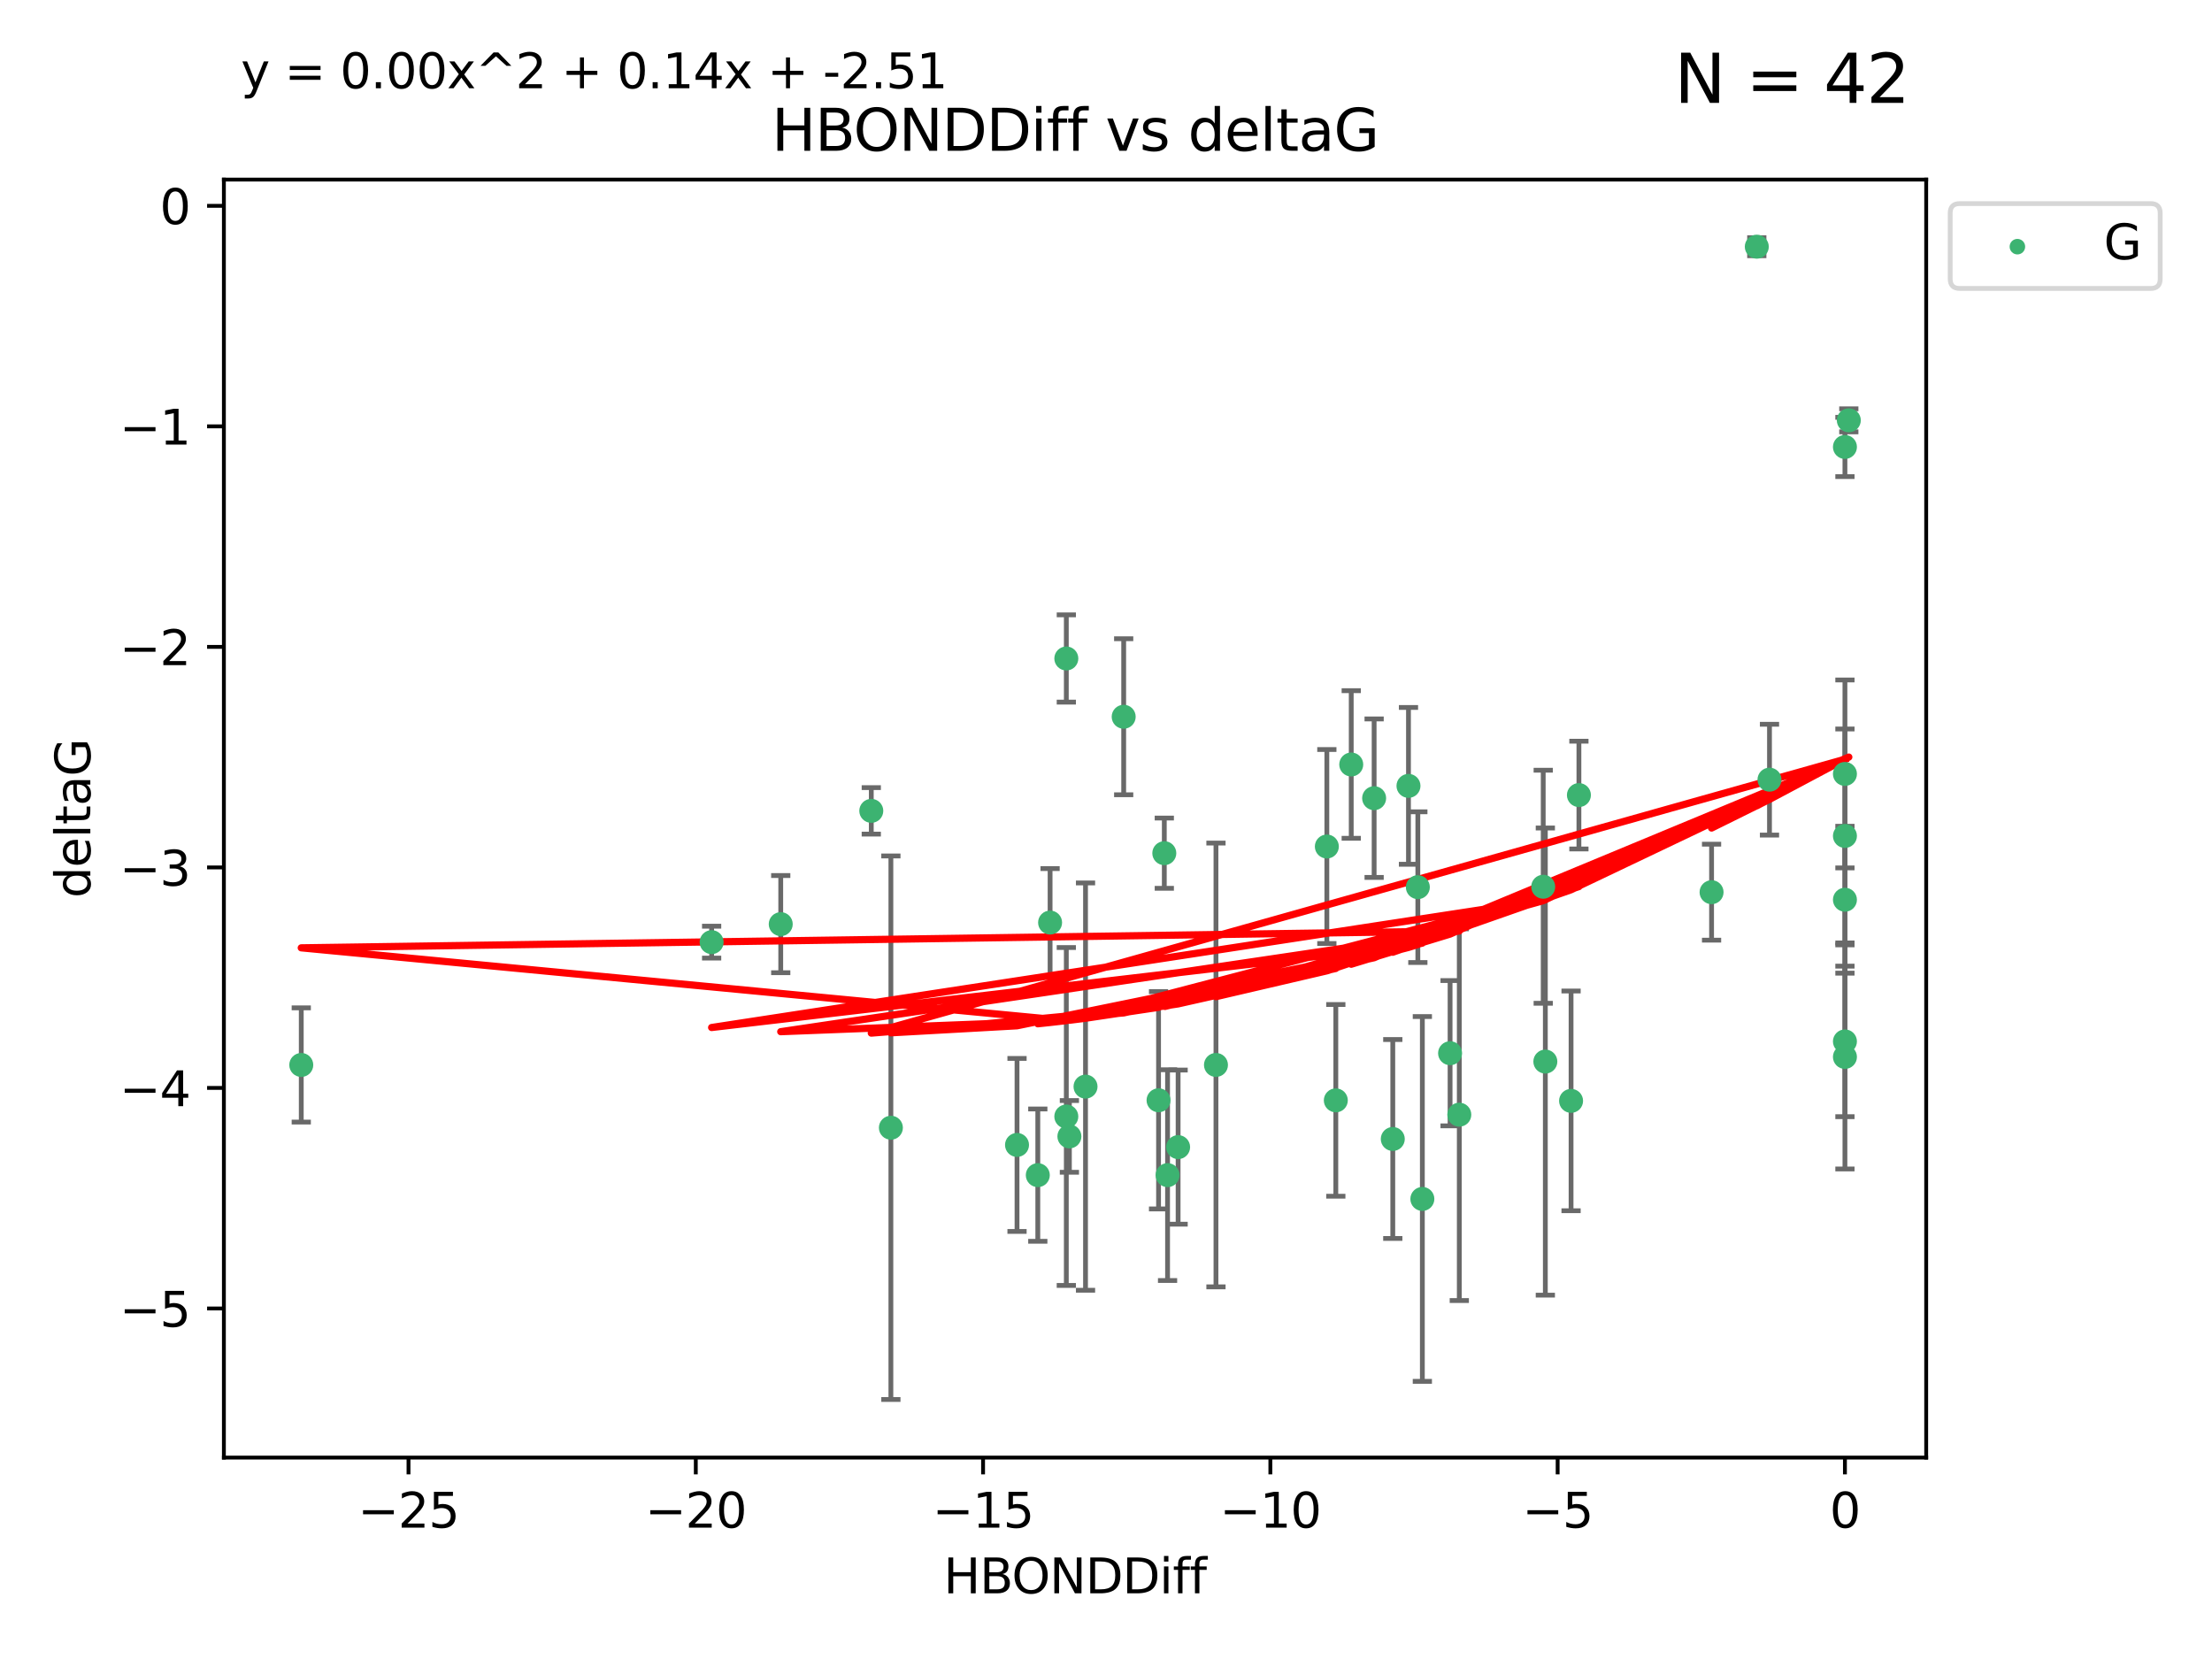 <?xml version="1.0" encoding="utf-8" standalone="no"?>
<!DOCTYPE svg PUBLIC "-//W3C//DTD SVG 1.1//EN"
  "http://www.w3.org/Graphics/SVG/1.1/DTD/svg11.dtd">
<svg xmlns:xlink="http://www.w3.org/1999/xlink" width="460.8pt" height="345.6pt" viewBox="0 0 460.8 345.6" xmlns="http://www.w3.org/2000/svg" version="1.1">
 <defs>
  <style type="text/css">*{stroke-linejoin: round; stroke-linecap: butt}</style>
 </defs>
 <g id="figure_1">
  <g id="patch_1">
   <path d="M 0 345.6 
L 460.8 345.6 
L 460.8 0 
L 0 0 
z
" style="fill: #ffffff"/>
  </g>
  <g id="axes_1">
   <g id="patch_2">
    <path d="M 46.64 303.64 
L 401.26 303.64 
L 401.26 37.411 
L 46.64 37.411 
z
" style="fill: #ffffff"/>
   </g>
   <g id="PathCollection_1">
    <defs>
     <path id="mc31e3dbb90" d="M 0 1.118 
C 0.297 1.118 0.581 1 0.791 0.791 
C 1 0.581 1.118 0.297 1.118 0 
C 1.118 -0.297 1 -0.581 0.791 -0.791 
C 0.581 -1 0.297 -1.118 0 -1.118 
C -0.297 -1.118 -0.581 -1 -0.791 -0.791 
C -1 -0.581 -1.118 -0.297 -1.118 0 
C -1.118 0.297 -1 0.581 -0.791 0.791 
C -0.581 1 -0.297 1.118 0 1.118 
z
" style="stroke: #3cb371"/>
    </defs>
    <g clip-path="url(#p650c246771)">
     <use xlink:href="#mc31e3dbb90" x="243.225" y="244.801" style="fill: #3cb371; stroke: #3cb371"/>
     <use xlink:href="#mc31e3dbb90" x="296.302" y="249.76" style="fill: #3cb371; stroke: #3cb371"/>
     <use xlink:href="#mc31e3dbb90" x="211.864" y="238.51" style="fill: #3cb371; stroke: #3cb371"/>
     <use xlink:href="#mc31e3dbb90" x="185.588" y="234.926" style="fill: #3cb371; stroke: #3cb371"/>
     <use xlink:href="#mc31e3dbb90" x="241.348" y="229.207" style="fill: #3cb371; stroke: #3cb371"/>
     <use xlink:href="#mc31e3dbb90" x="226.135" y="226.36" style="fill: #3cb371; stroke: #3cb371"/>
     <use xlink:href="#mc31e3dbb90" x="222.774" y="236.736" style="fill: #3cb371; stroke: #3cb371"/>
     <use xlink:href="#mc31e3dbb90" x="245.422" y="238.966" style="fill: #3cb371; stroke: #3cb371"/>
     <use xlink:href="#mc31e3dbb90" x="278.275" y="229.226" style="fill: #3cb371; stroke: #3cb371"/>
     <use xlink:href="#mc31e3dbb90" x="216.193" y="244.803" style="fill: #3cb371; stroke: #3cb371"/>
     <use xlink:href="#mc31e3dbb90" x="218.753" y="192.187" style="fill: #3cb371; stroke: #3cb371"/>
     <use xlink:href="#mc31e3dbb90" x="222.132" y="232.587" style="fill: #3cb371; stroke: #3cb371"/>
     <use xlink:href="#mc31e3dbb90" x="162.642" y="192.513" style="fill: #3cb371; stroke: #3cb371"/>
     <use xlink:href="#mc31e3dbb90" x="303.998" y="232.207" style="fill: #3cb371; stroke: #3cb371"/>
     <use xlink:href="#mc31e3dbb90" x="62.759" y="221.85" style="fill: #3cb371; stroke: #3cb371"/>
     <use xlink:href="#mc31e3dbb90" x="222.134" y="137.174" style="fill: #3cb371; stroke: #3cb371"/>
     <use xlink:href="#mc31e3dbb90" x="328.917" y="165.628" style="fill: #3cb371; stroke: #3cb371"/>
     <use xlink:href="#mc31e3dbb90" x="276.406" y="176.344" style="fill: #3cb371; stroke: #3cb371"/>
     <use xlink:href="#mc31e3dbb90" x="253.308" y="221.848" style="fill: #3cb371; stroke: #3cb371"/>
     <use xlink:href="#mc31e3dbb90" x="293.412" y="163.712" style="fill: #3cb371; stroke: #3cb371"/>
     <use xlink:href="#mc31e3dbb90" x="295.363" y="184.81" style="fill: #3cb371; stroke: #3cb371"/>
     <use xlink:href="#mc31e3dbb90" x="148.246" y="196.265" style="fill: #3cb371; stroke: #3cb371"/>
     <use xlink:href="#mc31e3dbb90" x="321.923" y="221.145" style="fill: #3cb371; stroke: #3cb371"/>
     <use xlink:href="#mc31e3dbb90" x="242.546" y="177.733" style="fill: #3cb371; stroke: #3cb371"/>
     <use xlink:href="#mc31e3dbb90" x="321.481" y="184.723" style="fill: #3cb371; stroke: #3cb371"/>
     <use xlink:href="#mc31e3dbb90" x="384.333" y="187.429" style="fill: #3cb371; stroke: #3cb371"/>
     <use xlink:href="#mc31e3dbb90" x="302.079" y="219.405" style="fill: #3cb371; stroke: #3cb371"/>
     <use xlink:href="#mc31e3dbb90" x="281.487" y="159.258" style="fill: #3cb371; stroke: #3cb371"/>
     <use xlink:href="#mc31e3dbb90" x="384.333" y="174.144" style="fill: #3cb371; stroke: #3cb371"/>
     <use xlink:href="#mc31e3dbb90" x="356.551" y="185.859" style="fill: #3cb371; stroke: #3cb371"/>
     <use xlink:href="#mc31e3dbb90" x="368.617" y="162.417" style="fill: #3cb371; stroke: #3cb371"/>
     <use xlink:href="#mc31e3dbb90" x="384.333" y="220.179" style="fill: #3cb371; stroke: #3cb371"/>
     <use xlink:href="#mc31e3dbb90" x="290.142" y="237.271" style="fill: #3cb371; stroke: #3cb371"/>
     <use xlink:href="#mc31e3dbb90" x="327.282" y="229.332" style="fill: #3cb371; stroke: #3cb371"/>
     <use xlink:href="#mc31e3dbb90" x="384.333" y="161.225" style="fill: #3cb371; stroke: #3cb371"/>
     <use xlink:href="#mc31e3dbb90" x="384.333" y="93.109" style="fill: #3cb371; stroke: #3cb371"/>
     <use xlink:href="#mc31e3dbb90" x="365.972" y="51.392" style="fill: #3cb371; stroke: #3cb371"/>
     <use xlink:href="#mc31e3dbb90" x="385.141" y="87.559" style="fill: #3cb371; stroke: #3cb371"/>
     <use xlink:href="#mc31e3dbb90" x="286.257" y="166.276" style="fill: #3cb371; stroke: #3cb371"/>
     <use xlink:href="#mc31e3dbb90" x="234.084" y="149.313" style="fill: #3cb371; stroke: #3cb371"/>
     <use xlink:href="#mc31e3dbb90" x="181.505" y="168.916" style="fill: #3cb371; stroke: #3cb371"/>
     <use xlink:href="#mc31e3dbb90" x="384.333" y="216.946" style="fill: #3cb371; stroke: #3cb371"/>
    </g>
   </g>
   <g id="matplotlib.axis_1">
    <g id="xtick_1">
     <g id="line2d_1">
      <defs>
       <path id="m415d0f3b52" d="M 0 0 
L 0 3.5 
" style="stroke: #000000; stroke-width: 0.8"/>
      </defs>
      <g>
       <use xlink:href="#m415d0f3b52" x="85.099" y="303.64" style="stroke: #000000; stroke-width: 0.8"/>
      </g>
     </g>
     <g id="text_1">
      <!-- −25 -->
      <g transform="translate(74.546 318.238)scale(0.1 -0.1)">
       <defs>
        <path id="DejaVuSans-2212" d="M 678 2272 
L 4684 2272 
L 4684 1741 
L 678 1741 
L 678 2272 
z
" transform="scale(0.016)"/>
        <path id="DejaVuSans-32" d="M 1228 531 
L 3431 531 
L 3431 0 
L 469 0 
L 469 531 
Q 828 903 1448 1529 
Q 2069 2156 2228 2338 
Q 2531 2678 2651 2914 
Q 2772 3150 2772 3378 
Q 2772 3750 2511 3984 
Q 2250 4219 1831 4219 
Q 1534 4219 1204 4116 
Q 875 4013 500 3803 
L 500 4441 
Q 881 4594 1212 4672 
Q 1544 4750 1819 4750 
Q 2544 4750 2975 4387 
Q 3406 4025 3406 3419 
Q 3406 3131 3298 2873 
Q 3191 2616 2906 2266 
Q 2828 2175 2409 1742 
Q 1991 1309 1228 531 
z
" transform="scale(0.016)"/>
        <path id="DejaVuSans-35" d="M 691 4666 
L 3169 4666 
L 3169 4134 
L 1269 4134 
L 1269 2991 
Q 1406 3038 1543 3061 
Q 1681 3084 1819 3084 
Q 2600 3084 3056 2656 
Q 3513 2228 3513 1497 
Q 3513 744 3044 326 
Q 2575 -91 1722 -91 
Q 1428 -91 1123 -41 
Q 819 9 494 109 
L 494 744 
Q 775 591 1075 516 
Q 1375 441 1709 441 
Q 2250 441 2565 725 
Q 2881 1009 2881 1497 
Q 2881 1984 2565 2268 
Q 2250 2553 1709 2553 
Q 1456 2553 1204 2497 
Q 953 2441 691 2322 
L 691 4666 
z
" transform="scale(0.016)"/>
       </defs>
       <use xlink:href="#DejaVuSans-2212"/>
       <use xlink:href="#DejaVuSans-32" x="83.789"/>
       <use xlink:href="#DejaVuSans-35" x="147.412"/>
      </g>
     </g>
    </g>
    <g id="xtick_2">
     <g id="line2d_2">
      <g>
       <use xlink:href="#m415d0f3b52" x="144.946" y="303.64" style="stroke: #000000; stroke-width: 0.8"/>
      </g>
     </g>
     <g id="text_2">
      <!-- −20 -->
      <g transform="translate(134.393 318.238)scale(0.1 -0.1)">
       <defs>
        <path id="DejaVuSans-30" d="M 2034 4250 
Q 1547 4250 1301 3770 
Q 1056 3291 1056 2328 
Q 1056 1369 1301 889 
Q 1547 409 2034 409 
Q 2525 409 2770 889 
Q 3016 1369 3016 2328 
Q 3016 3291 2770 3770 
Q 2525 4250 2034 4250 
z
M 2034 4750 
Q 2819 4750 3233 4129 
Q 3647 3509 3647 2328 
Q 3647 1150 3233 529 
Q 2819 -91 2034 -91 
Q 1250 -91 836 529 
Q 422 1150 422 2328 
Q 422 3509 836 4129 
Q 1250 4750 2034 4750 
z
" transform="scale(0.016)"/>
       </defs>
       <use xlink:href="#DejaVuSans-2212"/>
       <use xlink:href="#DejaVuSans-32" x="83.789"/>
       <use xlink:href="#DejaVuSans-30" x="147.412"/>
      </g>
     </g>
    </g>
    <g id="xtick_3">
     <g id="line2d_3">
      <g>
       <use xlink:href="#m415d0f3b52" x="204.792" y="303.64" style="stroke: #000000; stroke-width: 0.8"/>
      </g>
     </g>
     <g id="text_3">
      <!-- −15 -->
      <g transform="translate(194.24 318.238)scale(0.1 -0.1)">
       <defs>
        <path id="DejaVuSans-31" d="M 794 531 
L 1825 531 
L 1825 4091 
L 703 3866 
L 703 4441 
L 1819 4666 
L 2450 4666 
L 2450 531 
L 3481 531 
L 3481 0 
L 794 0 
L 794 531 
z
" transform="scale(0.016)"/>
       </defs>
       <use xlink:href="#DejaVuSans-2212"/>
       <use xlink:href="#DejaVuSans-31" x="83.789"/>
       <use xlink:href="#DejaVuSans-35" x="147.412"/>
      </g>
     </g>
    </g>
    <g id="xtick_4">
     <g id="line2d_4">
      <g>
       <use xlink:href="#m415d0f3b52" x="264.639" y="303.64" style="stroke: #000000; stroke-width: 0.8"/>
      </g>
     </g>
     <g id="text_4">
      <!-- −10 -->
      <g transform="translate(254.087 318.238)scale(0.1 -0.1)">
       <use xlink:href="#DejaVuSans-2212"/>
       <use xlink:href="#DejaVuSans-31" x="83.789"/>
       <use xlink:href="#DejaVuSans-30" x="147.412"/>
      </g>
     </g>
    </g>
    <g id="xtick_5">
     <g id="line2d_5">
      <g>
       <use xlink:href="#m415d0f3b52" x="324.486" y="303.64" style="stroke: #000000; stroke-width: 0.8"/>
      </g>
     </g>
     <g id="text_5">
      <!-- −5 -->
      <g transform="translate(317.115 318.238)scale(0.1 -0.1)">
       <use xlink:href="#DejaVuSans-2212"/>
       <use xlink:href="#DejaVuSans-35" x="83.789"/>
      </g>
     </g>
    </g>
    <g id="xtick_6">
     <g id="line2d_6">
      <g>
       <use xlink:href="#m415d0f3b52" x="384.333" y="303.64" style="stroke: #000000; stroke-width: 0.8"/>
      </g>
     </g>
     <g id="text_6">
      <!-- 0 -->
      <g transform="translate(381.152 318.238)scale(0.1 -0.1)">
       <use xlink:href="#DejaVuSans-30"/>
      </g>
     </g>
    </g>
    <g id="text_7">
     <!-- HBONDDiff -->
     <g transform="translate(196.561 331.917)scale(0.1 -0.1)">
      <defs>
       <path id="DejaVuSans-48" d="M 628 4666 
L 1259 4666 
L 1259 2753 
L 3553 2753 
L 3553 4666 
L 4184 4666 
L 4184 0 
L 3553 0 
L 3553 2222 
L 1259 2222 
L 1259 0 
L 628 0 
L 628 4666 
z
" transform="scale(0.016)"/>
       <path id="DejaVuSans-42" d="M 1259 2228 
L 1259 519 
L 2272 519 
Q 2781 519 3026 730 
Q 3272 941 3272 1375 
Q 3272 1813 3026 2020 
Q 2781 2228 2272 2228 
L 1259 2228 
z
M 1259 4147 
L 1259 2741 
L 2194 2741 
Q 2656 2741 2882 2914 
Q 3109 3088 3109 3444 
Q 3109 3797 2882 3972 
Q 2656 4147 2194 4147 
L 1259 4147 
z
M 628 4666 
L 2241 4666 
Q 2963 4666 3353 4366 
Q 3744 4066 3744 3513 
Q 3744 3084 3544 2831 
Q 3344 2578 2956 2516 
Q 3422 2416 3680 2098 
Q 3938 1781 3938 1306 
Q 3938 681 3513 340 
Q 3088 0 2303 0 
L 628 0 
L 628 4666 
z
" transform="scale(0.016)"/>
       <path id="DejaVuSans-4f" d="M 2522 4238 
Q 1834 4238 1429 3725 
Q 1025 3213 1025 2328 
Q 1025 1447 1429 934 
Q 1834 422 2522 422 
Q 3209 422 3611 934 
Q 4013 1447 4013 2328 
Q 4013 3213 3611 3725 
Q 3209 4238 2522 4238 
z
M 2522 4750 
Q 3503 4750 4090 4092 
Q 4678 3434 4678 2328 
Q 4678 1225 4090 567 
Q 3503 -91 2522 -91 
Q 1538 -91 948 565 
Q 359 1222 359 2328 
Q 359 3434 948 4092 
Q 1538 4750 2522 4750 
z
" transform="scale(0.016)"/>
       <path id="DejaVuSans-4e" d="M 628 4666 
L 1478 4666 
L 3547 763 
L 3547 4666 
L 4159 4666 
L 4159 0 
L 3309 0 
L 1241 3903 
L 1241 0 
L 628 0 
L 628 4666 
z
" transform="scale(0.016)"/>
       <path id="DejaVuSans-44" d="M 1259 4147 
L 1259 519 
L 2022 519 
Q 2988 519 3436 956 
Q 3884 1394 3884 2338 
Q 3884 3275 3436 3711 
Q 2988 4147 2022 4147 
L 1259 4147 
z
M 628 4666 
L 1925 4666 
Q 3281 4666 3915 4102 
Q 4550 3538 4550 2338 
Q 4550 1131 3912 565 
Q 3275 0 1925 0 
L 628 0 
L 628 4666 
z
" transform="scale(0.016)"/>
       <path id="DejaVuSans-69" d="M 603 3500 
L 1178 3500 
L 1178 0 
L 603 0 
L 603 3500 
z
M 603 4863 
L 1178 4863 
L 1178 4134 
L 603 4134 
L 603 4863 
z
" transform="scale(0.016)"/>
       <path id="DejaVuSans-66" d="M 2375 4863 
L 2375 4384 
L 1825 4384 
Q 1516 4384 1395 4259 
Q 1275 4134 1275 3809 
L 1275 3500 
L 2222 3500 
L 2222 3053 
L 1275 3053 
L 1275 0 
L 697 0 
L 697 3053 
L 147 3053 
L 147 3500 
L 697 3500 
L 697 3744 
Q 697 4328 969 4595 
Q 1241 4863 1831 4863 
L 2375 4863 
z
" transform="scale(0.016)"/>
      </defs>
      <use xlink:href="#DejaVuSans-48"/>
      <use xlink:href="#DejaVuSans-42" x="75.195"/>
      <use xlink:href="#DejaVuSans-4f" x="142.049"/>
      <use xlink:href="#DejaVuSans-4e" x="220.76"/>
      <use xlink:href="#DejaVuSans-44" x="295.564"/>
      <use xlink:href="#DejaVuSans-44" x="372.566"/>
      <use xlink:href="#DejaVuSans-69" x="449.568"/>
      <use xlink:href="#DejaVuSans-66" x="477.352"/>
      <use xlink:href="#DejaVuSans-66" x="512.557"/>
     </g>
    </g>
   </g>
   <g id="matplotlib.axis_2">
    <g id="ytick_1">
     <g id="line2d_7">
      <defs>
       <path id="m0cf60615b7" d="M 0 0 
L -3.5 0 
" style="stroke: #000000; stroke-width: 0.8"/>
      </defs>
      <g>
       <use xlink:href="#m0cf60615b7" x="46.64" y="272.58" style="stroke: #000000; stroke-width: 0.8"/>
      </g>
     </g>
     <g id="text_8">
      <!-- −5 -->
      <g transform="translate(24.898 276.379)scale(0.1 -0.1)">
       <use xlink:href="#DejaVuSans-2212"/>
       <use xlink:href="#DejaVuSans-35" x="83.789"/>
      </g>
     </g>
    </g>
    <g id="ytick_2">
     <g id="line2d_8">
      <g>
       <use xlink:href="#m0cf60615b7" x="46.64" y="226.639" style="stroke: #000000; stroke-width: 0.8"/>
      </g>
     </g>
     <g id="text_9">
      <!-- −4 -->
      <g transform="translate(24.898 230.438)scale(0.1 -0.1)">
       <defs>
        <path id="DejaVuSans-34" d="M 2419 4116 
L 825 1625 
L 2419 1625 
L 2419 4116 
z
M 2253 4666 
L 3047 4666 
L 3047 1625 
L 3713 1625 
L 3713 1100 
L 3047 1100 
L 3047 0 
L 2419 0 
L 2419 1100 
L 313 1100 
L 313 1709 
L 2253 4666 
z
" transform="scale(0.016)"/>
       </defs>
       <use xlink:href="#DejaVuSans-2212"/>
       <use xlink:href="#DejaVuSans-34" x="83.789"/>
      </g>
     </g>
    </g>
    <g id="ytick_3">
     <g id="line2d_9">
      <g>
       <use xlink:href="#m0cf60615b7" x="46.64" y="180.698" style="stroke: #000000; stroke-width: 0.8"/>
      </g>
     </g>
     <g id="text_10">
      <!-- −3 -->
      <g transform="translate(24.898 184.498)scale(0.1 -0.1)">
       <defs>
        <path id="DejaVuSans-33" d="M 2597 2516 
Q 3050 2419 3304 2112 
Q 3559 1806 3559 1356 
Q 3559 666 3084 287 
Q 2609 -91 1734 -91 
Q 1441 -91 1130 -33 
Q 819 25 488 141 
L 488 750 
Q 750 597 1062 519 
Q 1375 441 1716 441 
Q 2309 441 2620 675 
Q 2931 909 2931 1356 
Q 2931 1769 2642 2001 
Q 2353 2234 1838 2234 
L 1294 2234 
L 1294 2753 
L 1863 2753 
Q 2328 2753 2575 2939 
Q 2822 3125 2822 3475 
Q 2822 3834 2567 4026 
Q 2313 4219 1838 4219 
Q 1578 4219 1281 4162 
Q 984 4106 628 3988 
L 628 4550 
Q 988 4650 1302 4700 
Q 1616 4750 1894 4750 
Q 2613 4750 3031 4423 
Q 3450 4097 3450 3541 
Q 3450 3153 3228 2886 
Q 3006 2619 2597 2516 
z
" transform="scale(0.016)"/>
       </defs>
       <use xlink:href="#DejaVuSans-2212"/>
       <use xlink:href="#DejaVuSans-33" x="83.789"/>
      </g>
     </g>
    </g>
    <g id="ytick_4">
     <g id="line2d_10">
      <g>
       <use xlink:href="#m0cf60615b7" x="46.64" y="134.758" style="stroke: #000000; stroke-width: 0.8"/>
      </g>
     </g>
     <g id="text_11">
      <!-- −2 -->
      <g transform="translate(24.898 138.557)scale(0.1 -0.1)">
       <use xlink:href="#DejaVuSans-2212"/>
       <use xlink:href="#DejaVuSans-32" x="83.789"/>
      </g>
     </g>
    </g>
    <g id="ytick_5">
     <g id="line2d_11">
      <g>
       <use xlink:href="#m0cf60615b7" x="46.64" y="88.817" style="stroke: #000000; stroke-width: 0.8"/>
      </g>
     </g>
     <g id="text_12">
      <!-- −1 -->
      <g transform="translate(24.898 92.616)scale(0.1 -0.1)">
       <use xlink:href="#DejaVuSans-2212"/>
       <use xlink:href="#DejaVuSans-31" x="83.789"/>
      </g>
     </g>
    </g>
    <g id="ytick_6">
     <g id="line2d_12">
      <g>
       <use xlink:href="#m0cf60615b7" x="46.64" y="42.876" style="stroke: #000000; stroke-width: 0.8"/>
      </g>
     </g>
     <g id="text_13">
      <!-- 0 -->
      <g transform="translate(33.278 46.676)scale(0.1 -0.1)">
       <use xlink:href="#DejaVuSans-30"/>
      </g>
     </g>
    </g>
    <g id="text_14">
     <!-- deltaG -->
     <g transform="translate(18.818 187.064)rotate(-90)scale(0.1 -0.1)">
      <defs>
       <path id="DejaVuSans-64" d="M 2906 2969 
L 2906 4863 
L 3481 4863 
L 3481 0 
L 2906 0 
L 2906 525 
Q 2725 213 2448 61 
Q 2172 -91 1784 -91 
Q 1150 -91 751 415 
Q 353 922 353 1747 
Q 353 2572 751 3078 
Q 1150 3584 1784 3584 
Q 2172 3584 2448 3432 
Q 2725 3281 2906 2969 
z
M 947 1747 
Q 947 1113 1208 752 
Q 1469 391 1925 391 
Q 2381 391 2643 752 
Q 2906 1113 2906 1747 
Q 2906 2381 2643 2742 
Q 2381 3103 1925 3103 
Q 1469 3103 1208 2742 
Q 947 2381 947 1747 
z
" transform="scale(0.016)"/>
       <path id="DejaVuSans-65" d="M 3597 1894 
L 3597 1613 
L 953 1613 
Q 991 1019 1311 708 
Q 1631 397 2203 397 
Q 2534 397 2845 478 
Q 3156 559 3463 722 
L 3463 178 
Q 3153 47 2828 -22 
Q 2503 -91 2169 -91 
Q 1331 -91 842 396 
Q 353 884 353 1716 
Q 353 2575 817 3079 
Q 1281 3584 2069 3584 
Q 2775 3584 3186 3129 
Q 3597 2675 3597 1894 
z
M 3022 2063 
Q 3016 2534 2758 2815 
Q 2500 3097 2075 3097 
Q 1594 3097 1305 2825 
Q 1016 2553 972 2059 
L 3022 2063 
z
" transform="scale(0.016)"/>
       <path id="DejaVuSans-6c" d="M 603 4863 
L 1178 4863 
L 1178 0 
L 603 0 
L 603 4863 
z
" transform="scale(0.016)"/>
       <path id="DejaVuSans-74" d="M 1172 4494 
L 1172 3500 
L 2356 3500 
L 2356 3053 
L 1172 3053 
L 1172 1153 
Q 1172 725 1289 603 
Q 1406 481 1766 481 
L 2356 481 
L 2356 0 
L 1766 0 
Q 1100 0 847 248 
Q 594 497 594 1153 
L 594 3053 
L 172 3053 
L 172 3500 
L 594 3500 
L 594 4494 
L 1172 4494 
z
" transform="scale(0.016)"/>
       <path id="DejaVuSans-61" d="M 2194 1759 
Q 1497 1759 1228 1600 
Q 959 1441 959 1056 
Q 959 750 1161 570 
Q 1363 391 1709 391 
Q 2188 391 2477 730 
Q 2766 1069 2766 1631 
L 2766 1759 
L 2194 1759 
z
M 3341 1997 
L 3341 0 
L 2766 0 
L 2766 531 
Q 2569 213 2275 61 
Q 1981 -91 1556 -91 
Q 1019 -91 701 211 
Q 384 513 384 1019 
Q 384 1609 779 1909 
Q 1175 2209 1959 2209 
L 2766 2209 
L 2766 2266 
Q 2766 2663 2505 2880 
Q 2244 3097 1772 3097 
Q 1472 3097 1187 3025 
Q 903 2953 641 2809 
L 641 3341 
Q 956 3463 1253 3523 
Q 1550 3584 1831 3584 
Q 2591 3584 2966 3190 
Q 3341 2797 3341 1997 
z
" transform="scale(0.016)"/>
       <path id="DejaVuSans-47" d="M 3809 666 
L 3809 1919 
L 2778 1919 
L 2778 2438 
L 4434 2438 
L 4434 434 
Q 4069 175 3628 42 
Q 3188 -91 2688 -91 
Q 1594 -91 976 548 
Q 359 1188 359 2328 
Q 359 3472 976 4111 
Q 1594 4750 2688 4750 
Q 3144 4750 3555 4637 
Q 3966 4525 4313 4306 
L 4313 3634 
Q 3963 3931 3569 4081 
Q 3175 4231 2741 4231 
Q 1884 4231 1454 3753 
Q 1025 3275 1025 2328 
Q 1025 1384 1454 906 
Q 1884 428 2741 428 
Q 3075 428 3337 486 
Q 3600 544 3809 666 
z
" transform="scale(0.016)"/>
      </defs>
      <use xlink:href="#DejaVuSans-64"/>
      <use xlink:href="#DejaVuSans-65" x="63.477"/>
      <use xlink:href="#DejaVuSans-6c" x="125"/>
      <use xlink:href="#DejaVuSans-74" x="152.783"/>
      <use xlink:href="#DejaVuSans-61" x="191.992"/>
      <use xlink:href="#DejaVuSans-47" x="253.271"/>
     </g>
    </g>
   </g>
   <g id="LineCollection_1">
    <path d="M 243.225 266.756 
L 243.225 222.846 
" clip-path="url(#p650c246771)" style="fill: none; stroke: #696969"/>
    <path d="M 296.302 287.759 
L 296.302 211.762 
" clip-path="url(#p650c246771)" style="fill: none; stroke: #696969"/>
    <path d="M 211.864 256.53 
L 211.864 220.491 
" clip-path="url(#p650c246771)" style="fill: none; stroke: #696969"/>
    <path d="M 185.588 291.539 
L 185.588 178.313 
" clip-path="url(#p650c246771)" style="fill: none; stroke: #696969"/>
    <path d="M 241.348 251.842 
L 241.348 206.572 
" clip-path="url(#p650c246771)" style="fill: none; stroke: #696969"/>
    <path d="M 226.135 268.784 
L 226.135 183.936 
" clip-path="url(#p650c246771)" style="fill: none; stroke: #696969"/>
    <path d="M 222.774 244.208 
L 222.774 229.264 
" clip-path="url(#p650c246771)" style="fill: none; stroke: #696969"/>
    <path d="M 245.422 255.018 
L 245.422 222.914 
" clip-path="url(#p650c246771)" style="fill: none; stroke: #696969"/>
    <path d="M 278.275 249.192 
L 278.275 209.26 
" clip-path="url(#p650c246771)" style="fill: none; stroke: #696969"/>
    <path d="M 216.193 258.582 
L 216.193 231.024 
" clip-path="url(#p650c246771)" style="fill: none; stroke: #696969"/>
    <path d="M 218.753 203.432 
L 218.753 180.942 
" clip-path="url(#p650c246771)" style="fill: none; stroke: #696969"/>
    <path d="M 222.132 267.782 
L 222.132 197.392 
" clip-path="url(#p650c246771)" style="fill: none; stroke: #696969"/>
    <path d="M 162.642 202.633 
L 162.642 182.392 
" clip-path="url(#p650c246771)" style="fill: none; stroke: #696969"/>
    <path d="M 303.998 270.925 
L 303.998 193.49 
" clip-path="url(#p650c246771)" style="fill: none; stroke: #696969"/>
    <path d="M 62.759 233.748 
L 62.759 209.952 
" clip-path="url(#p650c246771)" style="fill: none; stroke: #696969"/>
    <path d="M 222.134 146.264 
L 222.134 128.083 
" clip-path="url(#p650c246771)" style="fill: none; stroke: #696969"/>
    <path d="M 328.917 176.852 
L 328.917 154.404 
" clip-path="url(#p650c246771)" style="fill: none; stroke: #696969"/>
    <path d="M 276.406 196.549 
L 276.406 156.139 
" clip-path="url(#p650c246771)" style="fill: none; stroke: #696969"/>
    <path d="M 253.308 268.073 
L 253.308 175.623 
" clip-path="url(#p650c246771)" style="fill: none; stroke: #696969"/>
    <path d="M 293.412 180.044 
L 293.412 147.38 
" clip-path="url(#p650c246771)" style="fill: none; stroke: #696969"/>
    <path d="M 295.363 200.508 
L 295.363 169.113 
" clip-path="url(#p650c246771)" style="fill: none; stroke: #696969"/>
    <path d="M 148.246 199.585 
L 148.246 192.945 
" clip-path="url(#p650c246771)" style="fill: none; stroke: #696969"/>
    <path d="M 321.923 269.803 
L 321.923 172.488 
" clip-path="url(#p650c246771)" style="fill: none; stroke: #696969"/>
    <path d="M 242.546 185.048 
L 242.546 170.419 
" clip-path="url(#p650c246771)" style="fill: none; stroke: #696969"/>
    <path d="M 321.481 209 
L 321.481 160.447 
" clip-path="url(#p650c246771)" style="fill: none; stroke: #696969"/>
    <path d="M 384.333 202.728 
L 384.333 172.13 
" clip-path="url(#p650c246771)" style="fill: none; stroke: #696969"/>
    <path d="M 302.079 234.537 
L 302.079 204.273 
" clip-path="url(#p650c246771)" style="fill: none; stroke: #696969"/>
    <path d="M 281.487 174.634 
L 281.487 143.881 
" clip-path="url(#p650c246771)" style="fill: none; stroke: #696969"/>
    <path d="M 384.333 196.426 
L 384.333 151.862 
" clip-path="url(#p650c246771)" style="fill: none; stroke: #696969"/>
    <path d="M 356.551 195.856 
L 356.551 175.863 
" clip-path="url(#p650c246771)" style="fill: none; stroke: #696969"/>
    <path d="M 368.617 173.959 
L 368.617 150.875 
" clip-path="url(#p650c246771)" style="fill: none; stroke: #696969"/>
    <path d="M 384.333 243.521 
L 384.333 196.837 
" clip-path="url(#p650c246771)" style="fill: none; stroke: #696969"/>
    <path d="M 290.142 257.991 
L 290.142 216.551 
" clip-path="url(#p650c246771)" style="fill: none; stroke: #696969"/>
    <path d="M 327.282 252.215 
L 327.282 206.448 
" clip-path="url(#p650c246771)" style="fill: none; stroke: #696969"/>
    <path d="M 384.333 180.799 
L 384.333 141.651 
" clip-path="url(#p650c246771)" style="fill: none; stroke: #696969"/>
    <path d="M 384.333 99.282 
L 384.333 86.936 
" clip-path="url(#p650c246771)" style="fill: none; stroke: #696969"/>
    <path d="M 365.972 53.271 
L 365.972 49.513 
" clip-path="url(#p650c246771)" style="fill: none; stroke: #696969"/>
    <path d="M 385.141 89.96 
L 385.141 85.158 
" clip-path="url(#p650c246771)" style="fill: none; stroke: #696969"/>
    <path d="M 286.257 182.785 
L 286.257 149.766 
" clip-path="url(#p650c246771)" style="fill: none; stroke: #696969"/>
    <path d="M 234.084 165.563 
L 234.084 133.062 
" clip-path="url(#p650c246771)" style="fill: none; stroke: #696969"/>
    <path d="M 181.505 173.755 
L 181.505 164.078 
" clip-path="url(#p650c246771)" style="fill: none; stroke: #696969"/>
    <path d="M 384.333 232.625 
L 384.333 201.266 
" clip-path="url(#p650c246771)" style="fill: none; stroke: #696969"/>
   </g>
   <g id="line2d_13">
    <defs>
     <path id="m144ffab937" d="M 2 0 
L -2 -0 
" style="stroke: #696969"/>
    </defs>
    <g clip-path="url(#p650c246771)">
     <use xlink:href="#m144ffab937" x="243.225" y="266.756" style="fill: #696969; stroke: #696969"/>
     <use xlink:href="#m144ffab937" x="296.302" y="287.759" style="fill: #696969; stroke: #696969"/>
     <use xlink:href="#m144ffab937" x="211.864" y="256.53" style="fill: #696969; stroke: #696969"/>
     <use xlink:href="#m144ffab937" x="185.588" y="291.539" style="fill: #696969; stroke: #696969"/>
     <use xlink:href="#m144ffab937" x="241.348" y="251.842" style="fill: #696969; stroke: #696969"/>
     <use xlink:href="#m144ffab937" x="226.135" y="268.784" style="fill: #696969; stroke: #696969"/>
     <use xlink:href="#m144ffab937" x="222.774" y="244.208" style="fill: #696969; stroke: #696969"/>
     <use xlink:href="#m144ffab937" x="245.422" y="255.018" style="fill: #696969; stroke: #696969"/>
     <use xlink:href="#m144ffab937" x="278.275" y="249.192" style="fill: #696969; stroke: #696969"/>
     <use xlink:href="#m144ffab937" x="216.193" y="258.582" style="fill: #696969; stroke: #696969"/>
     <use xlink:href="#m144ffab937" x="218.753" y="203.432" style="fill: #696969; stroke: #696969"/>
     <use xlink:href="#m144ffab937" x="222.132" y="267.782" style="fill: #696969; stroke: #696969"/>
     <use xlink:href="#m144ffab937" x="162.642" y="202.633" style="fill: #696969; stroke: #696969"/>
     <use xlink:href="#m144ffab937" x="303.998" y="270.925" style="fill: #696969; stroke: #696969"/>
     <use xlink:href="#m144ffab937" x="62.759" y="233.748" style="fill: #696969; stroke: #696969"/>
     <use xlink:href="#m144ffab937" x="222.134" y="146.264" style="fill: #696969; stroke: #696969"/>
     <use xlink:href="#m144ffab937" x="328.917" y="176.852" style="fill: #696969; stroke: #696969"/>
     <use xlink:href="#m144ffab937" x="276.406" y="196.549" style="fill: #696969; stroke: #696969"/>
     <use xlink:href="#m144ffab937" x="253.308" y="268.073" style="fill: #696969; stroke: #696969"/>
     <use xlink:href="#m144ffab937" x="293.412" y="180.044" style="fill: #696969; stroke: #696969"/>
     <use xlink:href="#m144ffab937" x="295.363" y="200.508" style="fill: #696969; stroke: #696969"/>
     <use xlink:href="#m144ffab937" x="148.246" y="199.585" style="fill: #696969; stroke: #696969"/>
     <use xlink:href="#m144ffab937" x="321.923" y="269.803" style="fill: #696969; stroke: #696969"/>
     <use xlink:href="#m144ffab937" x="242.546" y="185.048" style="fill: #696969; stroke: #696969"/>
     <use xlink:href="#m144ffab937" x="321.481" y="209" style="fill: #696969; stroke: #696969"/>
     <use xlink:href="#m144ffab937" x="384.333" y="202.728" style="fill: #696969; stroke: #696969"/>
     <use xlink:href="#m144ffab937" x="302.079" y="234.537" style="fill: #696969; stroke: #696969"/>
     <use xlink:href="#m144ffab937" x="281.487" y="174.634" style="fill: #696969; stroke: #696969"/>
     <use xlink:href="#m144ffab937" x="384.333" y="196.426" style="fill: #696969; stroke: #696969"/>
     <use xlink:href="#m144ffab937" x="356.551" y="195.856" style="fill: #696969; stroke: #696969"/>
     <use xlink:href="#m144ffab937" x="368.617" y="173.959" style="fill: #696969; stroke: #696969"/>
     <use xlink:href="#m144ffab937" x="384.333" y="243.521" style="fill: #696969; stroke: #696969"/>
     <use xlink:href="#m144ffab937" x="290.142" y="257.991" style="fill: #696969; stroke: #696969"/>
     <use xlink:href="#m144ffab937" x="327.282" y="252.215" style="fill: #696969; stroke: #696969"/>
     <use xlink:href="#m144ffab937" x="384.333" y="180.799" style="fill: #696969; stroke: #696969"/>
     <use xlink:href="#m144ffab937" x="384.333" y="99.282" style="fill: #696969; stroke: #696969"/>
     <use xlink:href="#m144ffab937" x="365.972" y="53.271" style="fill: #696969; stroke: #696969"/>
     <use xlink:href="#m144ffab937" x="385.141" y="89.96" style="fill: #696969; stroke: #696969"/>
     <use xlink:href="#m144ffab937" x="286.257" y="182.785" style="fill: #696969; stroke: #696969"/>
     <use xlink:href="#m144ffab937" x="234.084" y="165.563" style="fill: #696969; stroke: #696969"/>
     <use xlink:href="#m144ffab937" x="181.505" y="173.755" style="fill: #696969; stroke: #696969"/>
     <use xlink:href="#m144ffab937" x="384.333" y="232.625" style="fill: #696969; stroke: #696969"/>
    </g>
   </g>
   <g id="line2d_14">
    <g clip-path="url(#p650c246771)">
     <use xlink:href="#m144ffab937" x="243.225" y="222.846" style="fill: #696969; stroke: #696969"/>
     <use xlink:href="#m144ffab937" x="296.302" y="211.762" style="fill: #696969; stroke: #696969"/>
     <use xlink:href="#m144ffab937" x="211.864" y="220.491" style="fill: #696969; stroke: #696969"/>
     <use xlink:href="#m144ffab937" x="185.588" y="178.313" style="fill: #696969; stroke: #696969"/>
     <use xlink:href="#m144ffab937" x="241.348" y="206.572" style="fill: #696969; stroke: #696969"/>
     <use xlink:href="#m144ffab937" x="226.135" y="183.936" style="fill: #696969; stroke: #696969"/>
     <use xlink:href="#m144ffab937" x="222.774" y="229.264" style="fill: #696969; stroke: #696969"/>
     <use xlink:href="#m144ffab937" x="245.422" y="222.914" style="fill: #696969; stroke: #696969"/>
     <use xlink:href="#m144ffab937" x="278.275" y="209.26" style="fill: #696969; stroke: #696969"/>
     <use xlink:href="#m144ffab937" x="216.193" y="231.024" style="fill: #696969; stroke: #696969"/>
     <use xlink:href="#m144ffab937" x="218.753" y="180.942" style="fill: #696969; stroke: #696969"/>
     <use xlink:href="#m144ffab937" x="222.132" y="197.392" style="fill: #696969; stroke: #696969"/>
     <use xlink:href="#m144ffab937" x="162.642" y="182.392" style="fill: #696969; stroke: #696969"/>
     <use xlink:href="#m144ffab937" x="303.998" y="193.49" style="fill: #696969; stroke: #696969"/>
     <use xlink:href="#m144ffab937" x="62.759" y="209.952" style="fill: #696969; stroke: #696969"/>
     <use xlink:href="#m144ffab937" x="222.134" y="128.083" style="fill: #696969; stroke: #696969"/>
     <use xlink:href="#m144ffab937" x="328.917" y="154.404" style="fill: #696969; stroke: #696969"/>
     <use xlink:href="#m144ffab937" x="276.406" y="156.139" style="fill: #696969; stroke: #696969"/>
     <use xlink:href="#m144ffab937" x="253.308" y="175.623" style="fill: #696969; stroke: #696969"/>
     <use xlink:href="#m144ffab937" x="293.412" y="147.38" style="fill: #696969; stroke: #696969"/>
     <use xlink:href="#m144ffab937" x="295.363" y="169.113" style="fill: #696969; stroke: #696969"/>
     <use xlink:href="#m144ffab937" x="148.246" y="192.945" style="fill: #696969; stroke: #696969"/>
     <use xlink:href="#m144ffab937" x="321.923" y="172.488" style="fill: #696969; stroke: #696969"/>
     <use xlink:href="#m144ffab937" x="242.546" y="170.419" style="fill: #696969; stroke: #696969"/>
     <use xlink:href="#m144ffab937" x="321.481" y="160.447" style="fill: #696969; stroke: #696969"/>
     <use xlink:href="#m144ffab937" x="384.333" y="172.13" style="fill: #696969; stroke: #696969"/>
     <use xlink:href="#m144ffab937" x="302.079" y="204.273" style="fill: #696969; stroke: #696969"/>
     <use xlink:href="#m144ffab937" x="281.487" y="143.881" style="fill: #696969; stroke: #696969"/>
     <use xlink:href="#m144ffab937" x="384.333" y="151.862" style="fill: #696969; stroke: #696969"/>
     <use xlink:href="#m144ffab937" x="356.551" y="175.863" style="fill: #696969; stroke: #696969"/>
     <use xlink:href="#m144ffab937" x="368.617" y="150.875" style="fill: #696969; stroke: #696969"/>
     <use xlink:href="#m144ffab937" x="384.333" y="196.837" style="fill: #696969; stroke: #696969"/>
     <use xlink:href="#m144ffab937" x="290.142" y="216.551" style="fill: #696969; stroke: #696969"/>
     <use xlink:href="#m144ffab937" x="327.282" y="206.448" style="fill: #696969; stroke: #696969"/>
     <use xlink:href="#m144ffab937" x="384.333" y="141.651" style="fill: #696969; stroke: #696969"/>
     <use xlink:href="#m144ffab937" x="384.333" y="86.936" style="fill: #696969; stroke: #696969"/>
     <use xlink:href="#m144ffab937" x="365.972" y="49.513" style="fill: #696969; stroke: #696969"/>
     <use xlink:href="#m144ffab937" x="385.141" y="85.158" style="fill: #696969; stroke: #696969"/>
     <use xlink:href="#m144ffab937" x="286.257" y="149.766" style="fill: #696969; stroke: #696969"/>
     <use xlink:href="#m144ffab937" x="234.084" y="133.062" style="fill: #696969; stroke: #696969"/>
     <use xlink:href="#m144ffab937" x="181.505" y="164.078" style="fill: #696969; stroke: #696969"/>
     <use xlink:href="#m144ffab937" x="384.333" y="201.266" style="fill: #696969; stroke: #696969"/>
    </g>
   </g>
   <g id="line2d_15">
    <path d="M 243.225 209.524 
L 296.302 196.466 
L 211.864 213.692 
L 185.588 215.154 
L 241.348 209.848 
L 226.135 212.122 
L 222.774 212.541 
L 245.422 209.133 
L 278.275 201.748 
L 216.193 213.273 
L 218.753 213.002 
L 222.132 212.617 
L 162.642 214.918 
L 303.998 193.946 
L 62.759 197.451 
L 222.134 212.617 
L 328.917 184.697 
L 276.406 202.245 
L 253.308 207.624 
L 293.412 197.371 
L 295.363 196.763 
L 148.246 214.049 
L 321.923 187.461 
L 242.546 209.642 
L 321.481 187.631 
L 384.333 158.164 
L 302.079 194.589 
L 281.487 200.87 
L 384.333 158.164 
L 356.551 172.495 
L 368.617 166.525 
L 384.333 158.164 
L 290.142 198.369 
L 327.282 185.355 
L 384.333 158.164 
L 384.333 158.164 
L 365.972 167.867 
L 385.141 157.717 
L 286.257 199.517 
L 234.084 211.011 
L 181.505 215.215 
L 384.333 158.164 
" clip-path="url(#p650c246771)" style="fill: none; stroke: #ff0000; stroke-width: 1.5; stroke-linecap: square"/>
   </g>
   <g id="line2d_16">
    <defs>
     <path id="ma4fa848ad8" d="M 0 2 
C 0.53 2 1.039 1.789 1.414 1.414 
C 1.789 1.039 2 0.53 2 0 
C 2 -0.53 1.789 -1.039 1.414 -1.414 
C 1.039 -1.789 0.53 -2 0 -2 
C -0.53 -2 -1.039 -1.789 -1.414 -1.414 
C -1.789 -1.039 -2 -0.53 -2 0 
C -2 0.53 -1.789 1.039 -1.414 1.414 
C -1.039 1.789 -0.53 2 0 2 
z
" style="stroke: #3cb371"/>
    </defs>
    <g clip-path="url(#p650c246771)">
     <use xlink:href="#ma4fa848ad8" x="243.225" y="244.801" style="fill: #3cb371; stroke: #3cb371"/>
     <use xlink:href="#ma4fa848ad8" x="296.302" y="249.76" style="fill: #3cb371; stroke: #3cb371"/>
     <use xlink:href="#ma4fa848ad8" x="211.864" y="238.51" style="fill: #3cb371; stroke: #3cb371"/>
     <use xlink:href="#ma4fa848ad8" x="185.588" y="234.926" style="fill: #3cb371; stroke: #3cb371"/>
     <use xlink:href="#ma4fa848ad8" x="241.348" y="229.207" style="fill: #3cb371; stroke: #3cb371"/>
     <use xlink:href="#ma4fa848ad8" x="226.135" y="226.36" style="fill: #3cb371; stroke: #3cb371"/>
     <use xlink:href="#ma4fa848ad8" x="222.774" y="236.736" style="fill: #3cb371; stroke: #3cb371"/>
     <use xlink:href="#ma4fa848ad8" x="245.422" y="238.966" style="fill: #3cb371; stroke: #3cb371"/>
     <use xlink:href="#ma4fa848ad8" x="278.275" y="229.226" style="fill: #3cb371; stroke: #3cb371"/>
     <use xlink:href="#ma4fa848ad8" x="216.193" y="244.803" style="fill: #3cb371; stroke: #3cb371"/>
     <use xlink:href="#ma4fa848ad8" x="218.753" y="192.187" style="fill: #3cb371; stroke: #3cb371"/>
     <use xlink:href="#ma4fa848ad8" x="222.132" y="232.587" style="fill: #3cb371; stroke: #3cb371"/>
     <use xlink:href="#ma4fa848ad8" x="162.642" y="192.513" style="fill: #3cb371; stroke: #3cb371"/>
     <use xlink:href="#ma4fa848ad8" x="303.998" y="232.207" style="fill: #3cb371; stroke: #3cb371"/>
     <use xlink:href="#ma4fa848ad8" x="62.759" y="221.85" style="fill: #3cb371; stroke: #3cb371"/>
     <use xlink:href="#ma4fa848ad8" x="222.134" y="137.174" style="fill: #3cb371; stroke: #3cb371"/>
     <use xlink:href="#ma4fa848ad8" x="328.917" y="165.628" style="fill: #3cb371; stroke: #3cb371"/>
     <use xlink:href="#ma4fa848ad8" x="276.406" y="176.344" style="fill: #3cb371; stroke: #3cb371"/>
     <use xlink:href="#ma4fa848ad8" x="253.308" y="221.848" style="fill: #3cb371; stroke: #3cb371"/>
     <use xlink:href="#ma4fa848ad8" x="293.412" y="163.712" style="fill: #3cb371; stroke: #3cb371"/>
     <use xlink:href="#ma4fa848ad8" x="295.363" y="184.81" style="fill: #3cb371; stroke: #3cb371"/>
     <use xlink:href="#ma4fa848ad8" x="148.246" y="196.265" style="fill: #3cb371; stroke: #3cb371"/>
     <use xlink:href="#ma4fa848ad8" x="321.923" y="221.145" style="fill: #3cb371; stroke: #3cb371"/>
     <use xlink:href="#ma4fa848ad8" x="242.546" y="177.733" style="fill: #3cb371; stroke: #3cb371"/>
     <use xlink:href="#ma4fa848ad8" x="321.481" y="184.723" style="fill: #3cb371; stroke: #3cb371"/>
     <use xlink:href="#ma4fa848ad8" x="384.333" y="187.429" style="fill: #3cb371; stroke: #3cb371"/>
     <use xlink:href="#ma4fa848ad8" x="302.079" y="219.405" style="fill: #3cb371; stroke: #3cb371"/>
     <use xlink:href="#ma4fa848ad8" x="281.487" y="159.258" style="fill: #3cb371; stroke: #3cb371"/>
     <use xlink:href="#ma4fa848ad8" x="384.333" y="174.144" style="fill: #3cb371; stroke: #3cb371"/>
     <use xlink:href="#ma4fa848ad8" x="356.551" y="185.859" style="fill: #3cb371; stroke: #3cb371"/>
     <use xlink:href="#ma4fa848ad8" x="368.617" y="162.417" style="fill: #3cb371; stroke: #3cb371"/>
     <use xlink:href="#ma4fa848ad8" x="384.333" y="220.179" style="fill: #3cb371; stroke: #3cb371"/>
     <use xlink:href="#ma4fa848ad8" x="290.142" y="237.271" style="fill: #3cb371; stroke: #3cb371"/>
     <use xlink:href="#ma4fa848ad8" x="327.282" y="229.332" style="fill: #3cb371; stroke: #3cb371"/>
     <use xlink:href="#ma4fa848ad8" x="384.333" y="161.225" style="fill: #3cb371; stroke: #3cb371"/>
     <use xlink:href="#ma4fa848ad8" x="384.333" y="93.109" style="fill: #3cb371; stroke: #3cb371"/>
     <use xlink:href="#ma4fa848ad8" x="365.972" y="51.392" style="fill: #3cb371; stroke: #3cb371"/>
     <use xlink:href="#ma4fa848ad8" x="385.141" y="87.559" style="fill: #3cb371; stroke: #3cb371"/>
     <use xlink:href="#ma4fa848ad8" x="286.257" y="166.276" style="fill: #3cb371; stroke: #3cb371"/>
     <use xlink:href="#ma4fa848ad8" x="234.084" y="149.313" style="fill: #3cb371; stroke: #3cb371"/>
     <use xlink:href="#ma4fa848ad8" x="181.505" y="168.916" style="fill: #3cb371; stroke: #3cb371"/>
     <use xlink:href="#ma4fa848ad8" x="384.333" y="216.946" style="fill: #3cb371; stroke: #3cb371"/>
    </g>
   </g>
   <g id="patch_3">
    <path d="M 46.64 303.64 
L 46.64 37.411 
" style="fill: none; stroke: #000000; stroke-width: 0.8; stroke-linejoin: miter; stroke-linecap: square"/>
   </g>
   <g id="patch_4">
    <path d="M 401.26 303.64 
L 401.26 37.411 
" style="fill: none; stroke: #000000; stroke-width: 0.8; stroke-linejoin: miter; stroke-linecap: square"/>
   </g>
   <g id="patch_5">
    <path d="M 46.64 303.64 
L 401.26 303.64 
" style="fill: none; stroke: #000000; stroke-width: 0.8; stroke-linejoin: miter; stroke-linecap: square"/>
   </g>
   <g id="patch_6">
    <path d="M 46.64 37.411 
L 401.26 37.411 
" style="fill: none; stroke: #000000; stroke-width: 0.8; stroke-linejoin: miter; stroke-linecap: square"/>
   </g>
   <g id="text_15">
    <!-- N = 42 -->
    <g transform="translate(348.795 21.426)scale(0.14 -0.14)">
     <defs>
      <path id="DejaVuSans-20" transform="scale(0.016)"/>
      <path id="DejaVuSans-3d" d="M 678 2906 
L 4684 2906 
L 4684 2381 
L 678 2381 
L 678 2906 
z
M 678 1631 
L 4684 1631 
L 4684 1100 
L 678 1100 
L 678 1631 
z
" transform="scale(0.016)"/>
     </defs>
     <use xlink:href="#DejaVuSans-4e"/>
     <use xlink:href="#DejaVuSans-20" x="74.805"/>
     <use xlink:href="#DejaVuSans-3d" x="106.592"/>
     <use xlink:href="#DejaVuSans-20" x="190.381"/>
     <use xlink:href="#DejaVuSans-34" x="222.168"/>
     <use xlink:href="#DejaVuSans-32" x="285.791"/>
    </g>
   </g>
   <g id="text_16">
    <!-- y = 0.00x^2 + 0.14x + -2.51 -->
    <g transform="translate(50.186 18.387)scale(0.1 -0.1)">
     <defs>
      <path id="DejaVuSans-79" d="M 2059 -325 
Q 1816 -950 1584 -1140 
Q 1353 -1331 966 -1331 
L 506 -1331 
L 506 -850 
L 844 -850 
Q 1081 -850 1212 -737 
Q 1344 -625 1503 -206 
L 1606 56 
L 191 3500 
L 800 3500 
L 1894 763 
L 2988 3500 
L 3597 3500 
L 2059 -325 
z
" transform="scale(0.016)"/>
      <path id="DejaVuSans-2e" d="M 684 794 
L 1344 794 
L 1344 0 
L 684 0 
L 684 794 
z
" transform="scale(0.016)"/>
      <path id="DejaVuSans-78" d="M 3513 3500 
L 2247 1797 
L 3578 0 
L 2900 0 
L 1881 1375 
L 863 0 
L 184 0 
L 1544 1831 
L 300 3500 
L 978 3500 
L 1906 2253 
L 2834 3500 
L 3513 3500 
z
" transform="scale(0.016)"/>
      <path id="DejaVuSans-5e" d="M 2988 4666 
L 4684 2925 
L 4056 2925 
L 2681 4159 
L 1306 2925 
L 678 2925 
L 2375 4666 
L 2988 4666 
z
" transform="scale(0.016)"/>
      <path id="DejaVuSans-2b" d="M 2944 4013 
L 2944 2272 
L 4684 2272 
L 4684 1741 
L 2944 1741 
L 2944 0 
L 2419 0 
L 2419 1741 
L 678 1741 
L 678 2272 
L 2419 2272 
L 2419 4013 
L 2944 4013 
z
" transform="scale(0.016)"/>
      <path id="DejaVuSans-2d" d="M 313 2009 
L 1997 2009 
L 1997 1497 
L 313 1497 
L 313 2009 
z
" transform="scale(0.016)"/>
     </defs>
     <use xlink:href="#DejaVuSans-79"/>
     <use xlink:href="#DejaVuSans-20" x="59.18"/>
     <use xlink:href="#DejaVuSans-3d" x="90.967"/>
     <use xlink:href="#DejaVuSans-20" x="174.756"/>
     <use xlink:href="#DejaVuSans-30" x="206.543"/>
     <use xlink:href="#DejaVuSans-2e" x="270.166"/>
     <use xlink:href="#DejaVuSans-30" x="301.953"/>
     <use xlink:href="#DejaVuSans-30" x="365.576"/>
     <use xlink:href="#DejaVuSans-78" x="429.199"/>
     <use xlink:href="#DejaVuSans-5e" x="488.379"/>
     <use xlink:href="#DejaVuSans-32" x="572.168"/>
     <use xlink:href="#DejaVuSans-20" x="635.791"/>
     <use xlink:href="#DejaVuSans-2b" x="667.578"/>
     <use xlink:href="#DejaVuSans-20" x="751.367"/>
     <use xlink:href="#DejaVuSans-30" x="783.154"/>
     <use xlink:href="#DejaVuSans-2e" x="846.777"/>
     <use xlink:href="#DejaVuSans-31" x="878.564"/>
     <use xlink:href="#DejaVuSans-34" x="942.188"/>
     <use xlink:href="#DejaVuSans-78" x="1005.811"/>
     <use xlink:href="#DejaVuSans-20" x="1064.99"/>
     <use xlink:href="#DejaVuSans-2b" x="1096.777"/>
     <use xlink:href="#DejaVuSans-20" x="1180.566"/>
     <use xlink:href="#DejaVuSans-2d" x="1212.354"/>
     <use xlink:href="#DejaVuSans-32" x="1248.438"/>
     <use xlink:href="#DejaVuSans-2e" x="1312.061"/>
     <use xlink:href="#DejaVuSans-35" x="1343.848"/>
     <use xlink:href="#DejaVuSans-31" x="1407.471"/>
    </g>
   </g>
   <g id="text_17">
    <!-- HBONDDiff vs deltaG -->
    <g transform="translate(160.747 31.411)scale(0.12 -0.12)">
     <defs>
      <path id="DejaVuSans-76" d="M 191 3500 
L 800 3500 
L 1894 563 
L 2988 3500 
L 3597 3500 
L 2284 0 
L 1503 0 
L 191 3500 
z
" transform="scale(0.016)"/>
      <path id="DejaVuSans-73" d="M 2834 3397 
L 2834 2853 
Q 2591 2978 2328 3040 
Q 2066 3103 1784 3103 
Q 1356 3103 1142 2972 
Q 928 2841 928 2578 
Q 928 2378 1081 2264 
Q 1234 2150 1697 2047 
L 1894 2003 
Q 2506 1872 2764 1633 
Q 3022 1394 3022 966 
Q 3022 478 2636 193 
Q 2250 -91 1575 -91 
Q 1294 -91 989 -36 
Q 684 19 347 128 
L 347 722 
Q 666 556 975 473 
Q 1284 391 1588 391 
Q 1994 391 2212 530 
Q 2431 669 2431 922 
Q 2431 1156 2273 1281 
Q 2116 1406 1581 1522 
L 1381 1569 
Q 847 1681 609 1914 
Q 372 2147 372 2553 
Q 372 3047 722 3315 
Q 1072 3584 1716 3584 
Q 2034 3584 2315 3537 
Q 2597 3491 2834 3397 
z
" transform="scale(0.016)"/>
     </defs>
     <use xlink:href="#DejaVuSans-48"/>
     <use xlink:href="#DejaVuSans-42" x="75.195"/>
     <use xlink:href="#DejaVuSans-4f" x="142.049"/>
     <use xlink:href="#DejaVuSans-4e" x="220.76"/>
     <use xlink:href="#DejaVuSans-44" x="295.564"/>
     <use xlink:href="#DejaVuSans-44" x="372.566"/>
     <use xlink:href="#DejaVuSans-69" x="449.568"/>
     <use xlink:href="#DejaVuSans-66" x="477.352"/>
     <use xlink:href="#DejaVuSans-66" x="512.557"/>
     <use xlink:href="#DejaVuSans-20" x="547.762"/>
     <use xlink:href="#DejaVuSans-76" x="579.549"/>
     <use xlink:href="#DejaVuSans-73" x="638.729"/>
     <use xlink:href="#DejaVuSans-20" x="690.828"/>
     <use xlink:href="#DejaVuSans-64" x="722.615"/>
     <use xlink:href="#DejaVuSans-65" x="786.092"/>
     <use xlink:href="#DejaVuSans-6c" x="847.615"/>
     <use xlink:href="#DejaVuSans-74" x="875.398"/>
     <use xlink:href="#DejaVuSans-61" x="914.607"/>
     <use xlink:href="#DejaVuSans-47" x="975.887"/>
    </g>
   </g>
   <g id="legend_1">
    <g id="patch_7">
     <path d="M 408.26 60.089 
L 448.008 60.089 
Q 450.008 60.089 450.008 58.089 
L 450.008 44.411 
Q 450.008 42.411 448.008 42.411 
L 408.26 42.411 
Q 406.26 42.411 406.26 44.411 
L 406.26 58.089 
Q 406.26 60.089 408.26 60.089 
z
" style="fill: #ffffff; opacity: 0.8; stroke: #cccccc; stroke-linejoin: miter"/>
    </g>
    <g id="PathCollection_2">
     <g>
      <use xlink:href="#mc31e3dbb90" x="420.26" y="51.385" style="fill: #3cb371; stroke: #3cb371"/>
     </g>
    </g>
    <g id="text_18">
     <!-- G -->
     <g transform="translate(438.26 54.01)scale(0.1 -0.1)">
      <use xlink:href="#DejaVuSans-47"/>
     </g>
    </g>
   </g>
  </g>
 </g>
 <defs>
  <clipPath id="p650c246771">
   <rect x="46.64" y="37.411" width="354.62" height="266.229"/>
  </clipPath>
 </defs>
</svg>
